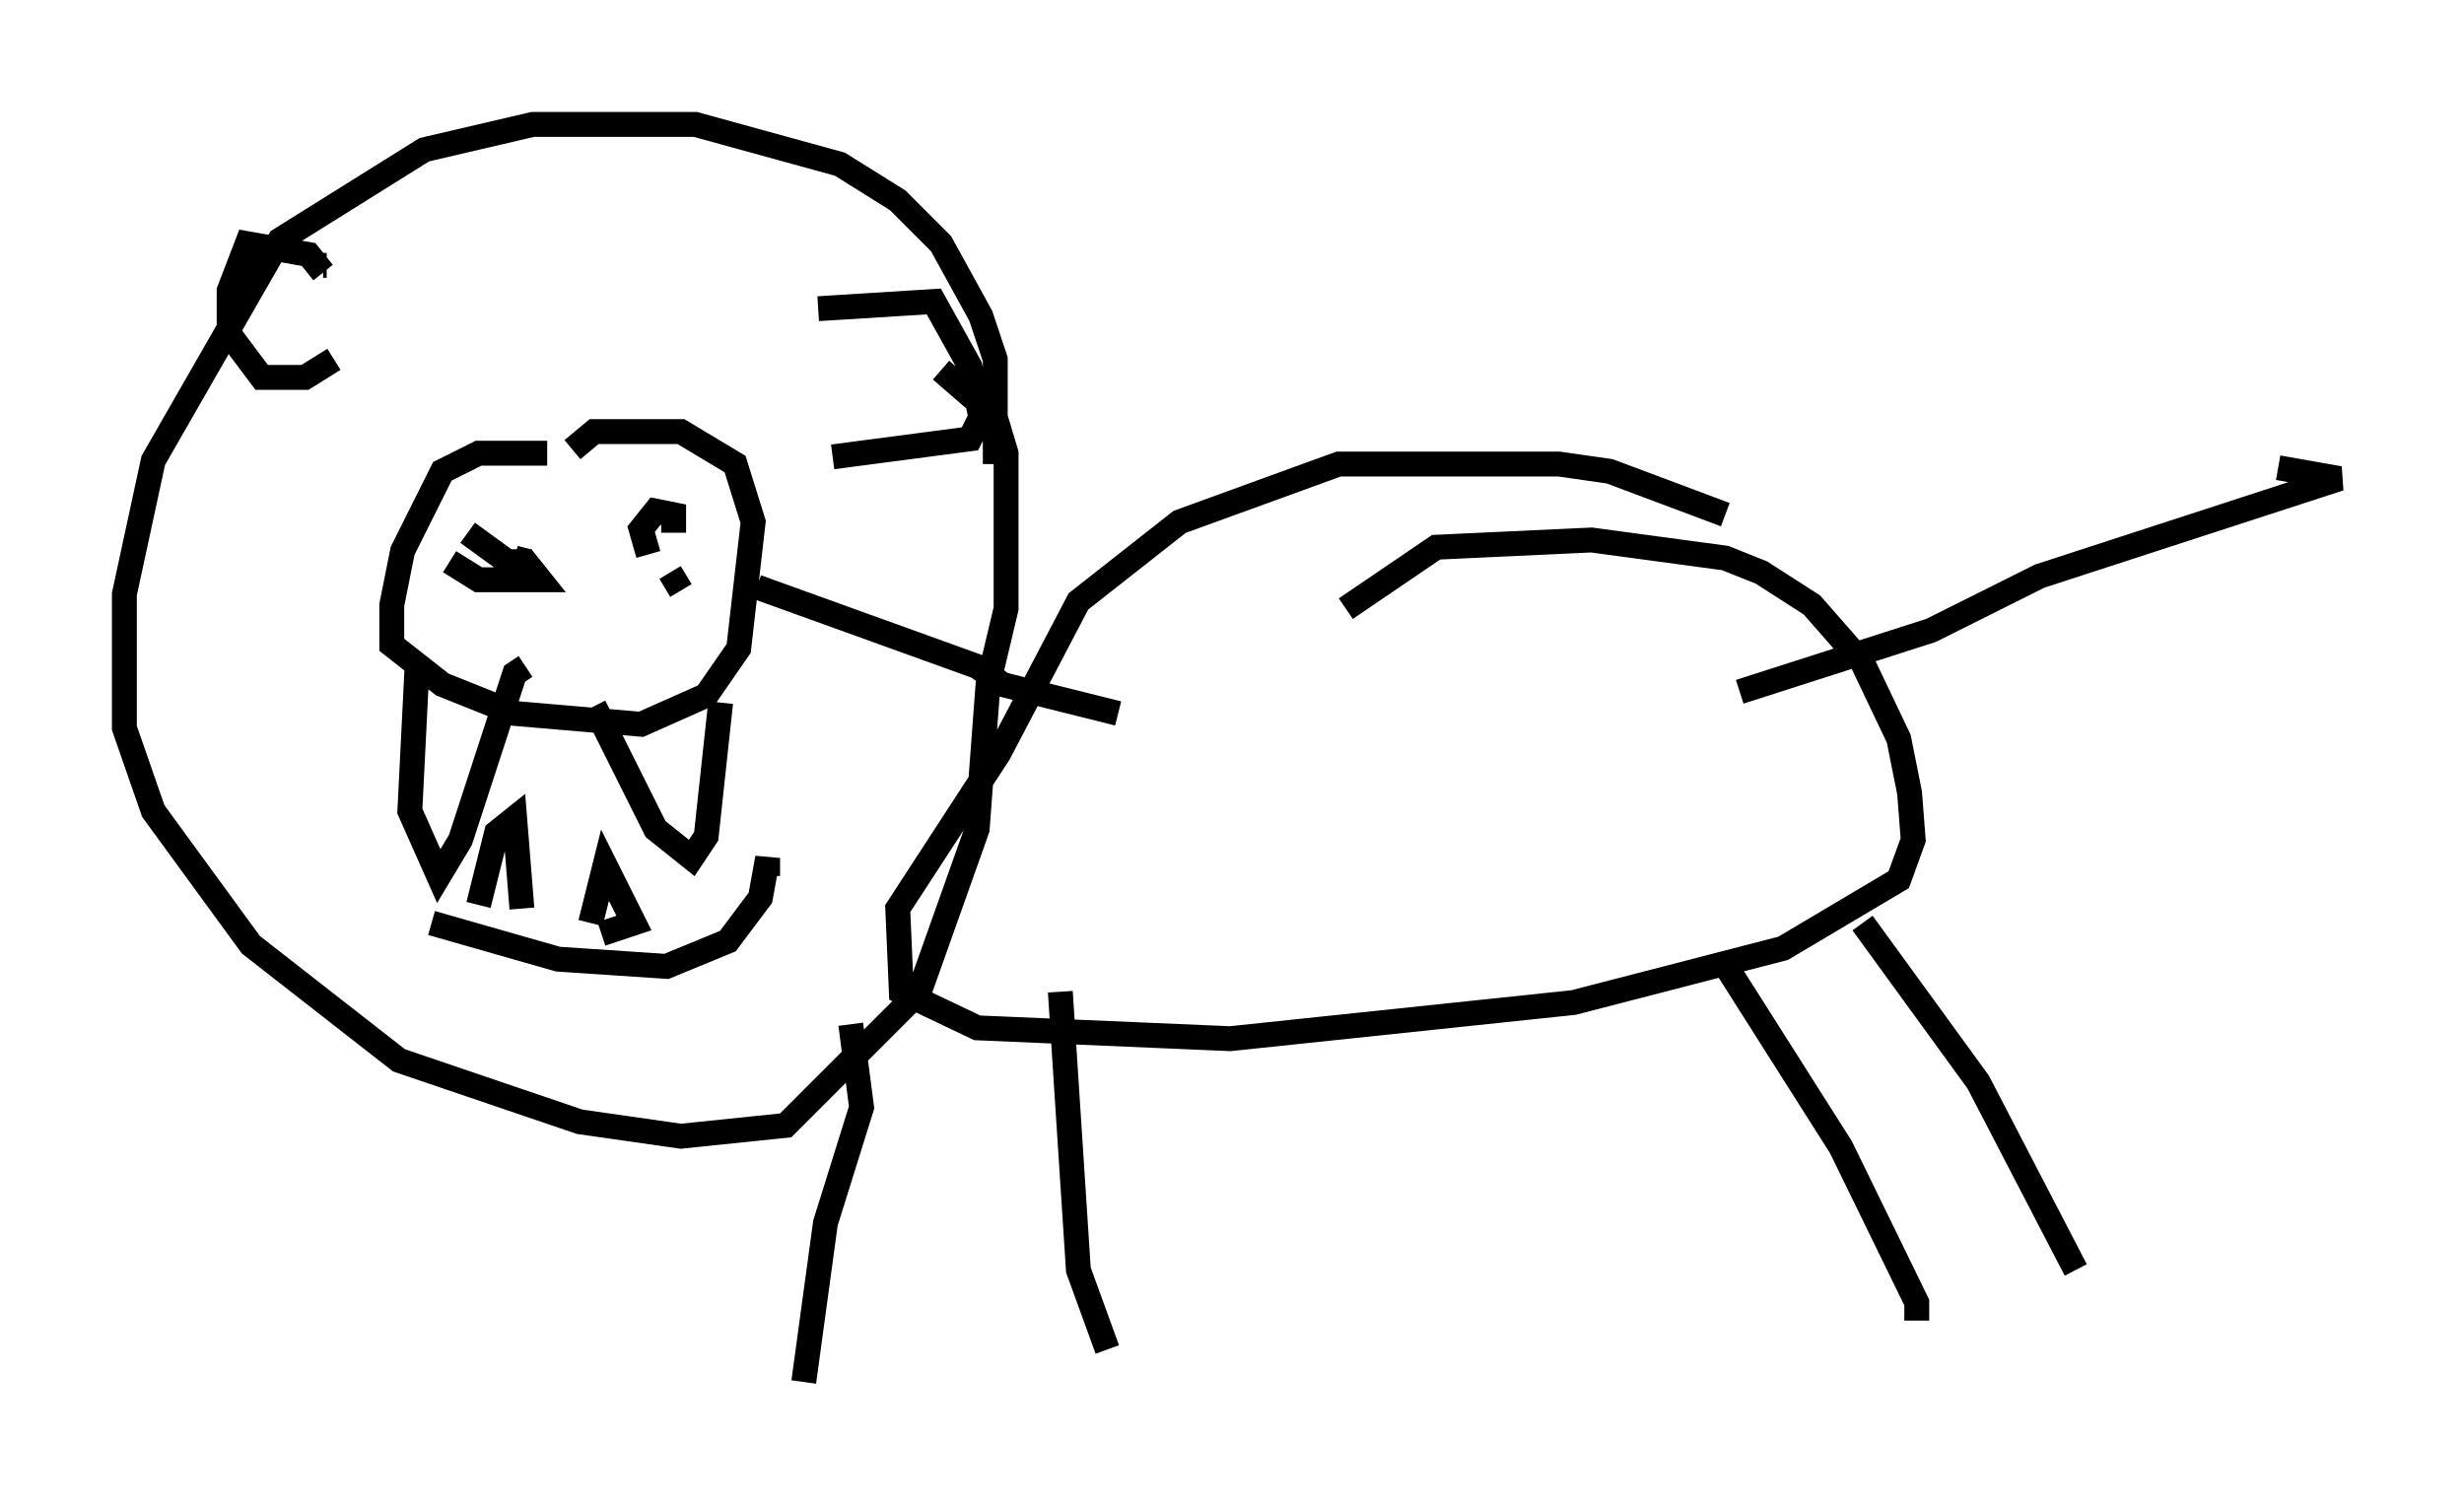 <?xml version="1.0" encoding="utf-8" ?>
<svg baseProfile="full" height="60.547" version="1.1" width="99.039" xmlns="http://www.w3.org/2000/svg" xmlns:ev="http://www.w3.org/2001/xml-events" xmlns:xlink="http://www.w3.org/1999/xlink"><defs /><rect fill="white" height="60.547" width="99.039" x="0" y="0" /><path d="M25.335, 19.089 m-3.341, -0.872 l-2.76, 0.0 -1.453, 0.726 l-1.598, 3.196 -0.436, 2.179 l0.0, 1.598 2.034, 1.598 l2.905, 1.162 5.084, 0.436 l2.615, -1.162 1.307, -1.888 l0.581, -5.084 -0.726, -2.324 l-2.179, -1.307 -3.486, 0.0 l-0.872, 0.726 m-6.246, 8.715 l-0.291, 5.81 1.162, 2.615 l0.872, -1.453 2.179, -6.682 l0.436, -0.291 m2.76, 1.598 l2.469, 4.939 1.453, 1.162 l0.581, -0.872 0.581, -5.374 m-11.62, 8.86 l5.084, 1.453 4.358, 0.291 l2.469, -1.017 1.307, -1.743 l0.291, -1.598 0.0, 0.726 m-7.117, 1.888 l0.581, -2.324 1.162, 2.324 l-1.307, 0.436 m-3.196, -1.017 l-0.291, -3.631 -0.726, 0.581 l-0.726, 2.905 m2.034, -13.799 l-0.581, -0.145 m6.682, 1.307 l-0.436, -0.726 m42.413, -2.324 l-4.648, -1.743 -2.034, -0.291 l-8.86, 0.0 -6.391, 2.324 l-4.067, 3.196 -3.196, 6.101 l-4.067, 6.246 0.145, 3.341 l3.05, 1.453 10.168, 0.436 l13.799, -1.453 8.425, -2.179 l4.648, -2.76 0.581, -1.598 l-0.145, -1.888 -0.436, -2.179 l-1.453, -3.05 -2.034, -2.324 l-2.034, -1.307 -1.453, -0.581 l-5.374, -0.726 -6.246, 0.291 l-3.631, 2.469 m-19.899, 16.704 l0.436, 3.341 -1.453, 4.648 l-0.872, 6.391 m10.313, -15.687 l0.726, 11.184 1.162, 3.196 m24.693, -15.687 l4.793, 7.553 3.05, 6.246 l0.0, 0.726 m-2.179, -15.978 l4.648, 6.391 3.922, 7.553 m-13.508, -23.24 l7.698, -2.469 4.358, -2.179 l12.056, -3.922 -2.469, -0.436 m-61.151, 4.793 l8.86, 3.196 1.017, 0.726 l4.648, 1.162 m-4.939, -10.022 l0.0, -4.212 -0.581, -1.743 l-1.598, -2.905 -1.743, -1.743 l-2.324, -1.453 -5.81, -1.598 l-6.536, 0.0 -4.358, 1.017 l-5.81, 3.631 -5.084, 8.86 l-1.162, 5.374 0.0, 5.374 l1.162, 3.341 3.922, 5.374 l5.955, 4.648 7.263, 2.469 l4.067, 0.581 4.212, -0.436 l5.374, -5.374 2.324, -6.536 l0.436, -5.81 0.726, -3.05 l0.0, -6.246 -0.436, -1.453 l-2.179, -1.888 m-24.693, -4.212 l-0.145, 0.0 m0.0, 0.291 l-0.581, -0.726 -2.469, -0.436 l-0.726, 1.888 0.0, 1.743 l1.307, 1.743 1.743, 0.0 l1.162, -0.726 m19.464, -2.034 l4.648, -0.291 1.453, 2.615 l0.436, 2.034 -0.436, 0.872 l-5.52, 0.726 m-6.391, 3.05 l0.0, -0.726 -0.726, -0.145 l-0.581, 0.726 0.291, 1.017 m-7.989, 0.291 l1.162, 0.726 2.469, 0.0 l-0.581, -0.726 -0.726, 0.0 l-1.598, -1.162 " fill="none" stroke="black" stroke-width="1" /></svg>